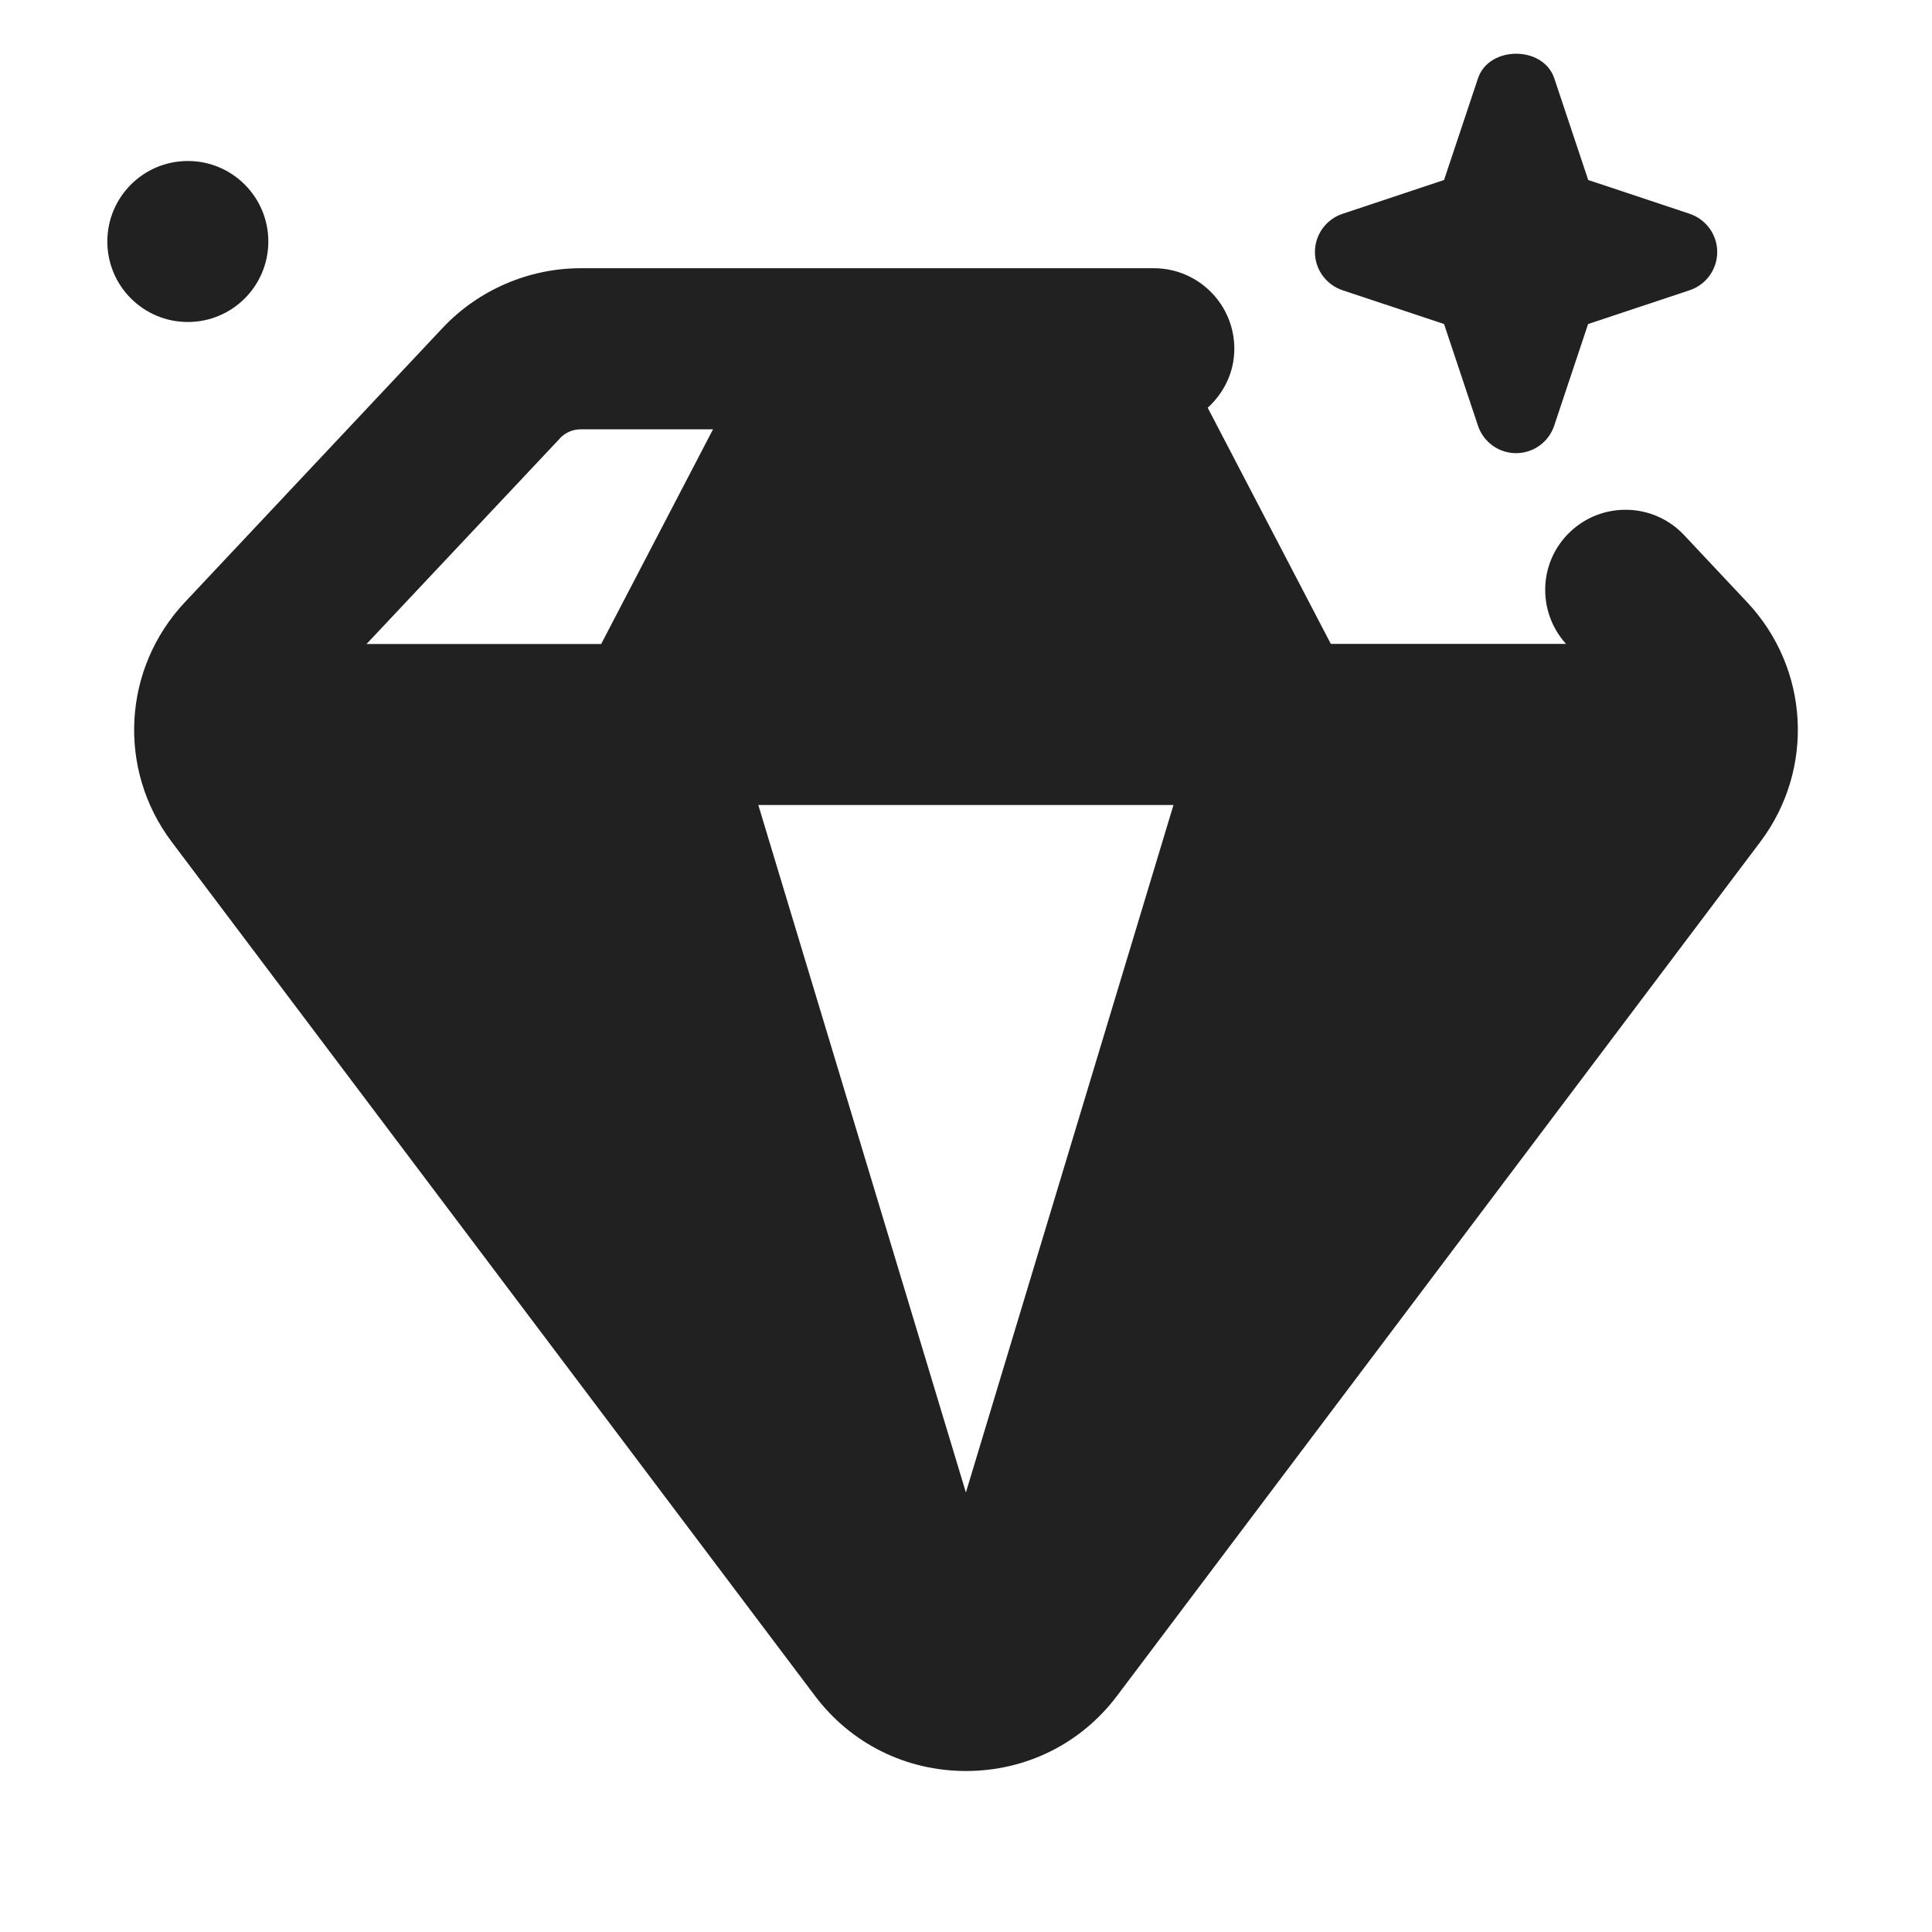 <svg xmlns="http://www.w3.org/2000/svg" height="18" width="18" viewBox="0 0 18 18"><title>gem sparkle</title><g fill="#212121" class="nc-icon-wrapper"><path d="M16.277,5.61l-.586-.624c-.284-.303-.76-.316-1.06-.033-.298,.28-.313,.744-.041,1.046h-2.191l-1.147-2.2c.15-.137,.248-.33,.248-.55,0-.414-.336-.75-.75-.75H5.411c-.485,0-.953,.202-1.285,.554L1.723,5.61c-.581,.618-.633,1.557-.123,2.234l5.993,7.956c.335,.445,.848,.7,1.407,.7s1.072-.255,1.407-.7l5.993-7.956c.51-.677,.458-1.617-.123-2.234Zm-9.211,1.89h3.867l-1.934,6.405-1.934-6.405Zm-1.848-3.418c.049-.052,.119-.082,.192-.082h1.233l-1.042,2H3.415l1.804-1.918Z" fill="#212121"></path><path d="M15.743,1.992l-.946-.315-.316-.947c-.102-.306-.609-.306-.711,0l-.316,.947-.946,.315c-.153,.051-.257,.194-.257,.356s.104,.305,.257,.356l.946,.315,.316,.947c.051,.153,.194,.256,.355,.256s.305-.104,.355-.256l.316-.947,.946-.315c.153-.051,.257-.194,.257-.356s-.104-.305-.257-.356Z" data-color="color-2"></path><circle cx="1.75" cy="2.25" r=".75" data-color="color-2"></circle></g></svg>